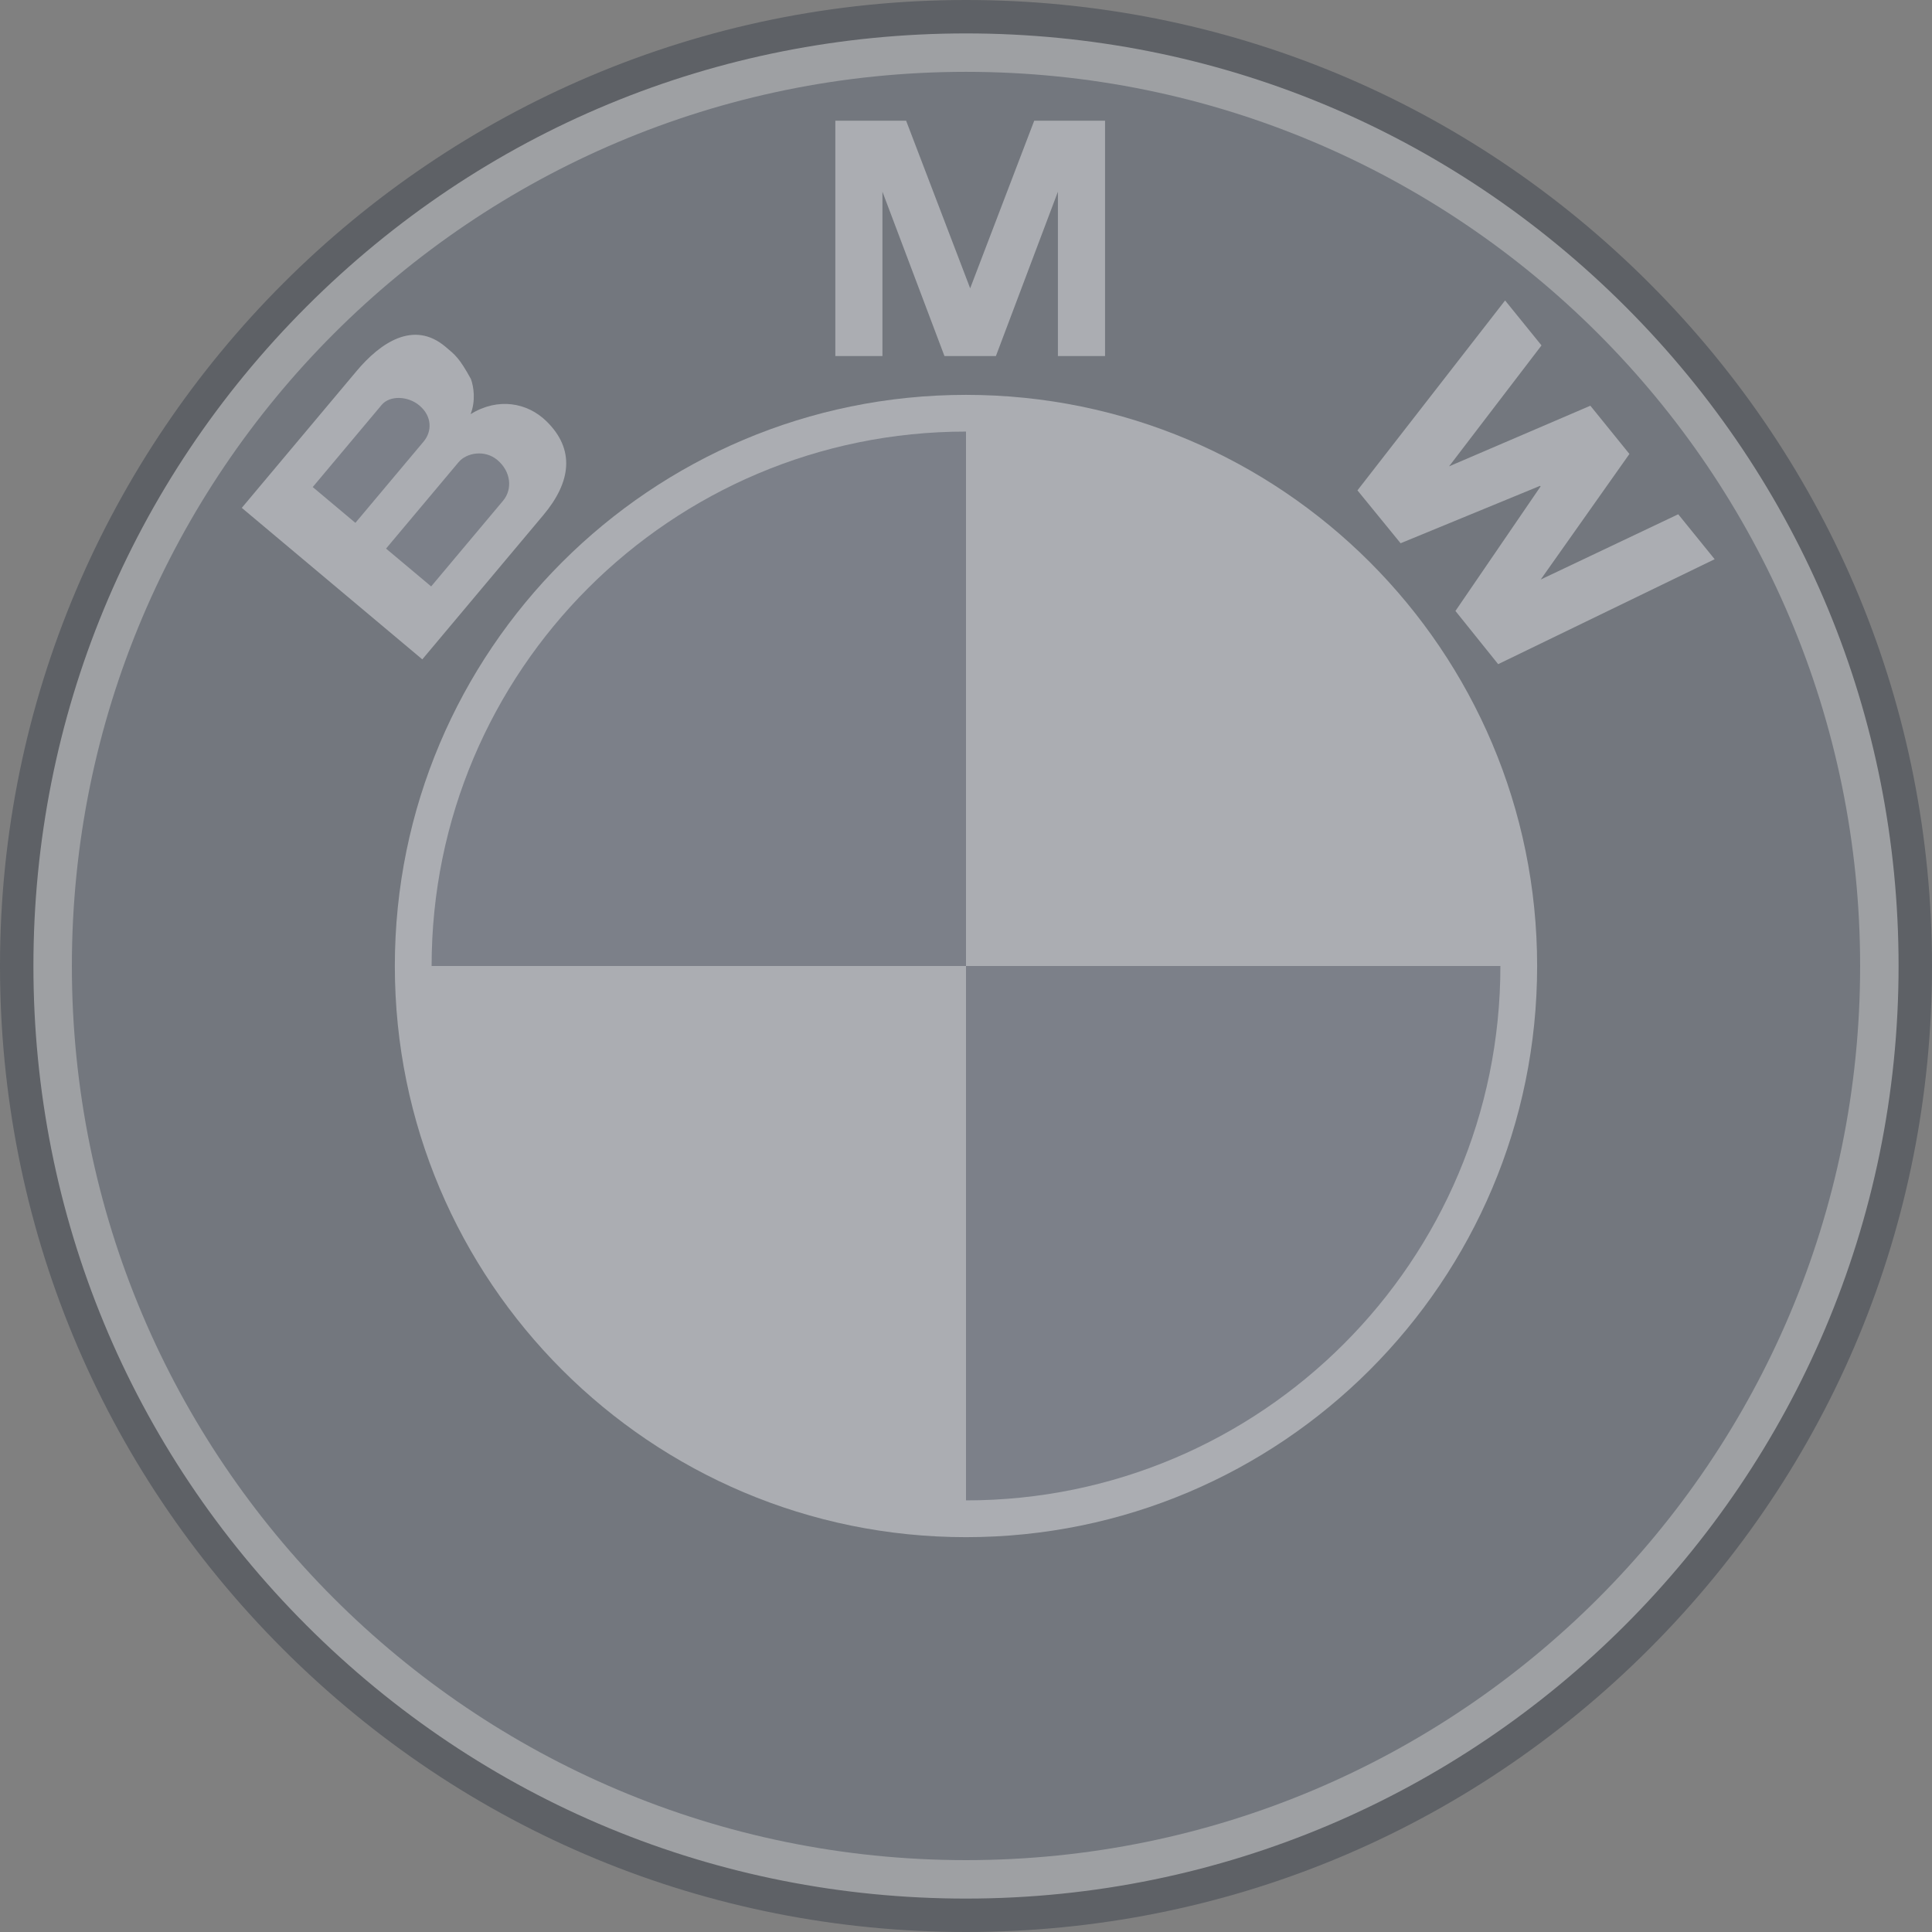 <svg width="60" height="60" viewBox="0 0 60 60" fill="none" xmlns="http://www.w3.org/2000/svg">
<rect x="0" y="0" width="60" height="60" fill="#808080" stroke="none"/>
<g clip-path="url(#clip0_145_42816)">
<path d="M30 60C38.013 60 45.547 56.879 51.213 51.213C56.879 45.547 60 38.013 60 30C60 21.987 56.879 14.453 51.213 8.787C45.547 3.121 38.013 0 30 0C13.458 0 0 13.458 0 30C0 38.013 3.121 45.547 8.787 51.213C14.453 56.879 21.987 60 30 60Z" fill="#101828" fill-opacity="0.3"/>
<path d="M1.038 30C1.038 22.264 4.051 14.991 9.521 9.521C14.991 4.051 22.264 1.038 30 1.038C37.736 1.038 45.009 4.051 50.479 9.521C55.949 14.991 58.962 22.264 58.962 30C58.962 45.97 45.97 58.962 30 58.962C22.264 58.962 14.991 55.95 9.521 50.479C4.051 45.009 1.038 37.736 1.038 30Z" fill="rgba(255,255,255,.4)"/>
<path d="M30 2.231C14.664 2.231 2.232 14.664 2.232 30C2.232 45.336 14.664 57.768 30 57.768C45.336 57.768 57.768 45.336 57.768 30C57.768 14.664 45.336 2.231 30 2.231Z" fill="#101828" fill-opacity="0.3"/>
<path d="M30 47.738C20.204 47.738 12.262 39.796 12.262 30C12.262 20.204 20.204 12.263 30 12.263C39.796 12.263 47.737 20.204 47.737 30C47.737 39.796 39.796 47.738 30 47.738Z" fill="rgba(255,255,255,.4)"/>
<path d="M13.404 30H30V13.403C20.834 13.403 13.404 20.834 13.404 30ZM30 30V46.596C39.166 46.596 46.596 39.166 46.596 30H30Z" fill="#101828" fill-opacity="0.3"/>
<path d="M16.965 13.077C16.377 12.505 15.468 12.333 14.615 12.862C14.778 12.44 14.711 12.009 14.625 11.771C14.257 11.101 14.129 11.017 13.826 10.762C12.845 9.94 11.813 10.642 11.075 11.522L7.509 15.772L13.115 20.477L16.876 15.994C17.736 14.97 17.868 13.955 16.965 13.077ZM30.929 11.057L32.854 5.954V11.057H34.318V3.748H32.119L30.119 8.981H30.14L28.14 3.748H25.942V11.057H27.405V5.954L29.331 11.057H30.929ZM50.603 14.098L47.848 17.998L52.119 15.971L53.25 17.367L46.527 20.626L45.2 18.974L47.844 15.107L47.829 15.088L43.497 16.871L42.157 15.229L46.742 9.331L47.873 10.727L45.002 14.483L49.39 12.6L50.603 14.098Z" fill="rgba(255,255,255,.4)"/>
<path d="M11.854 12.573C12.102 12.278 12.663 12.29 13.024 12.592C13.421 12.925 13.422 13.397 13.155 13.714L11.037 16.238L9.712 15.126L11.854 12.573ZM15.623 15.551L13.39 18.212L11.989 17.037L14.241 14.354C14.495 14.052 15.062 13.963 15.444 14.284C15.876 14.647 15.919 15.198 15.623 15.551Z" fill="#101828" fill-opacity="0.3"/>
</g>
<defs>
<clipPath id="clip0_145_42816">
<rect width="60" height="60" fill="rgba(255,255,255,.4)"/>
</clipPath>
</defs>
</svg>
